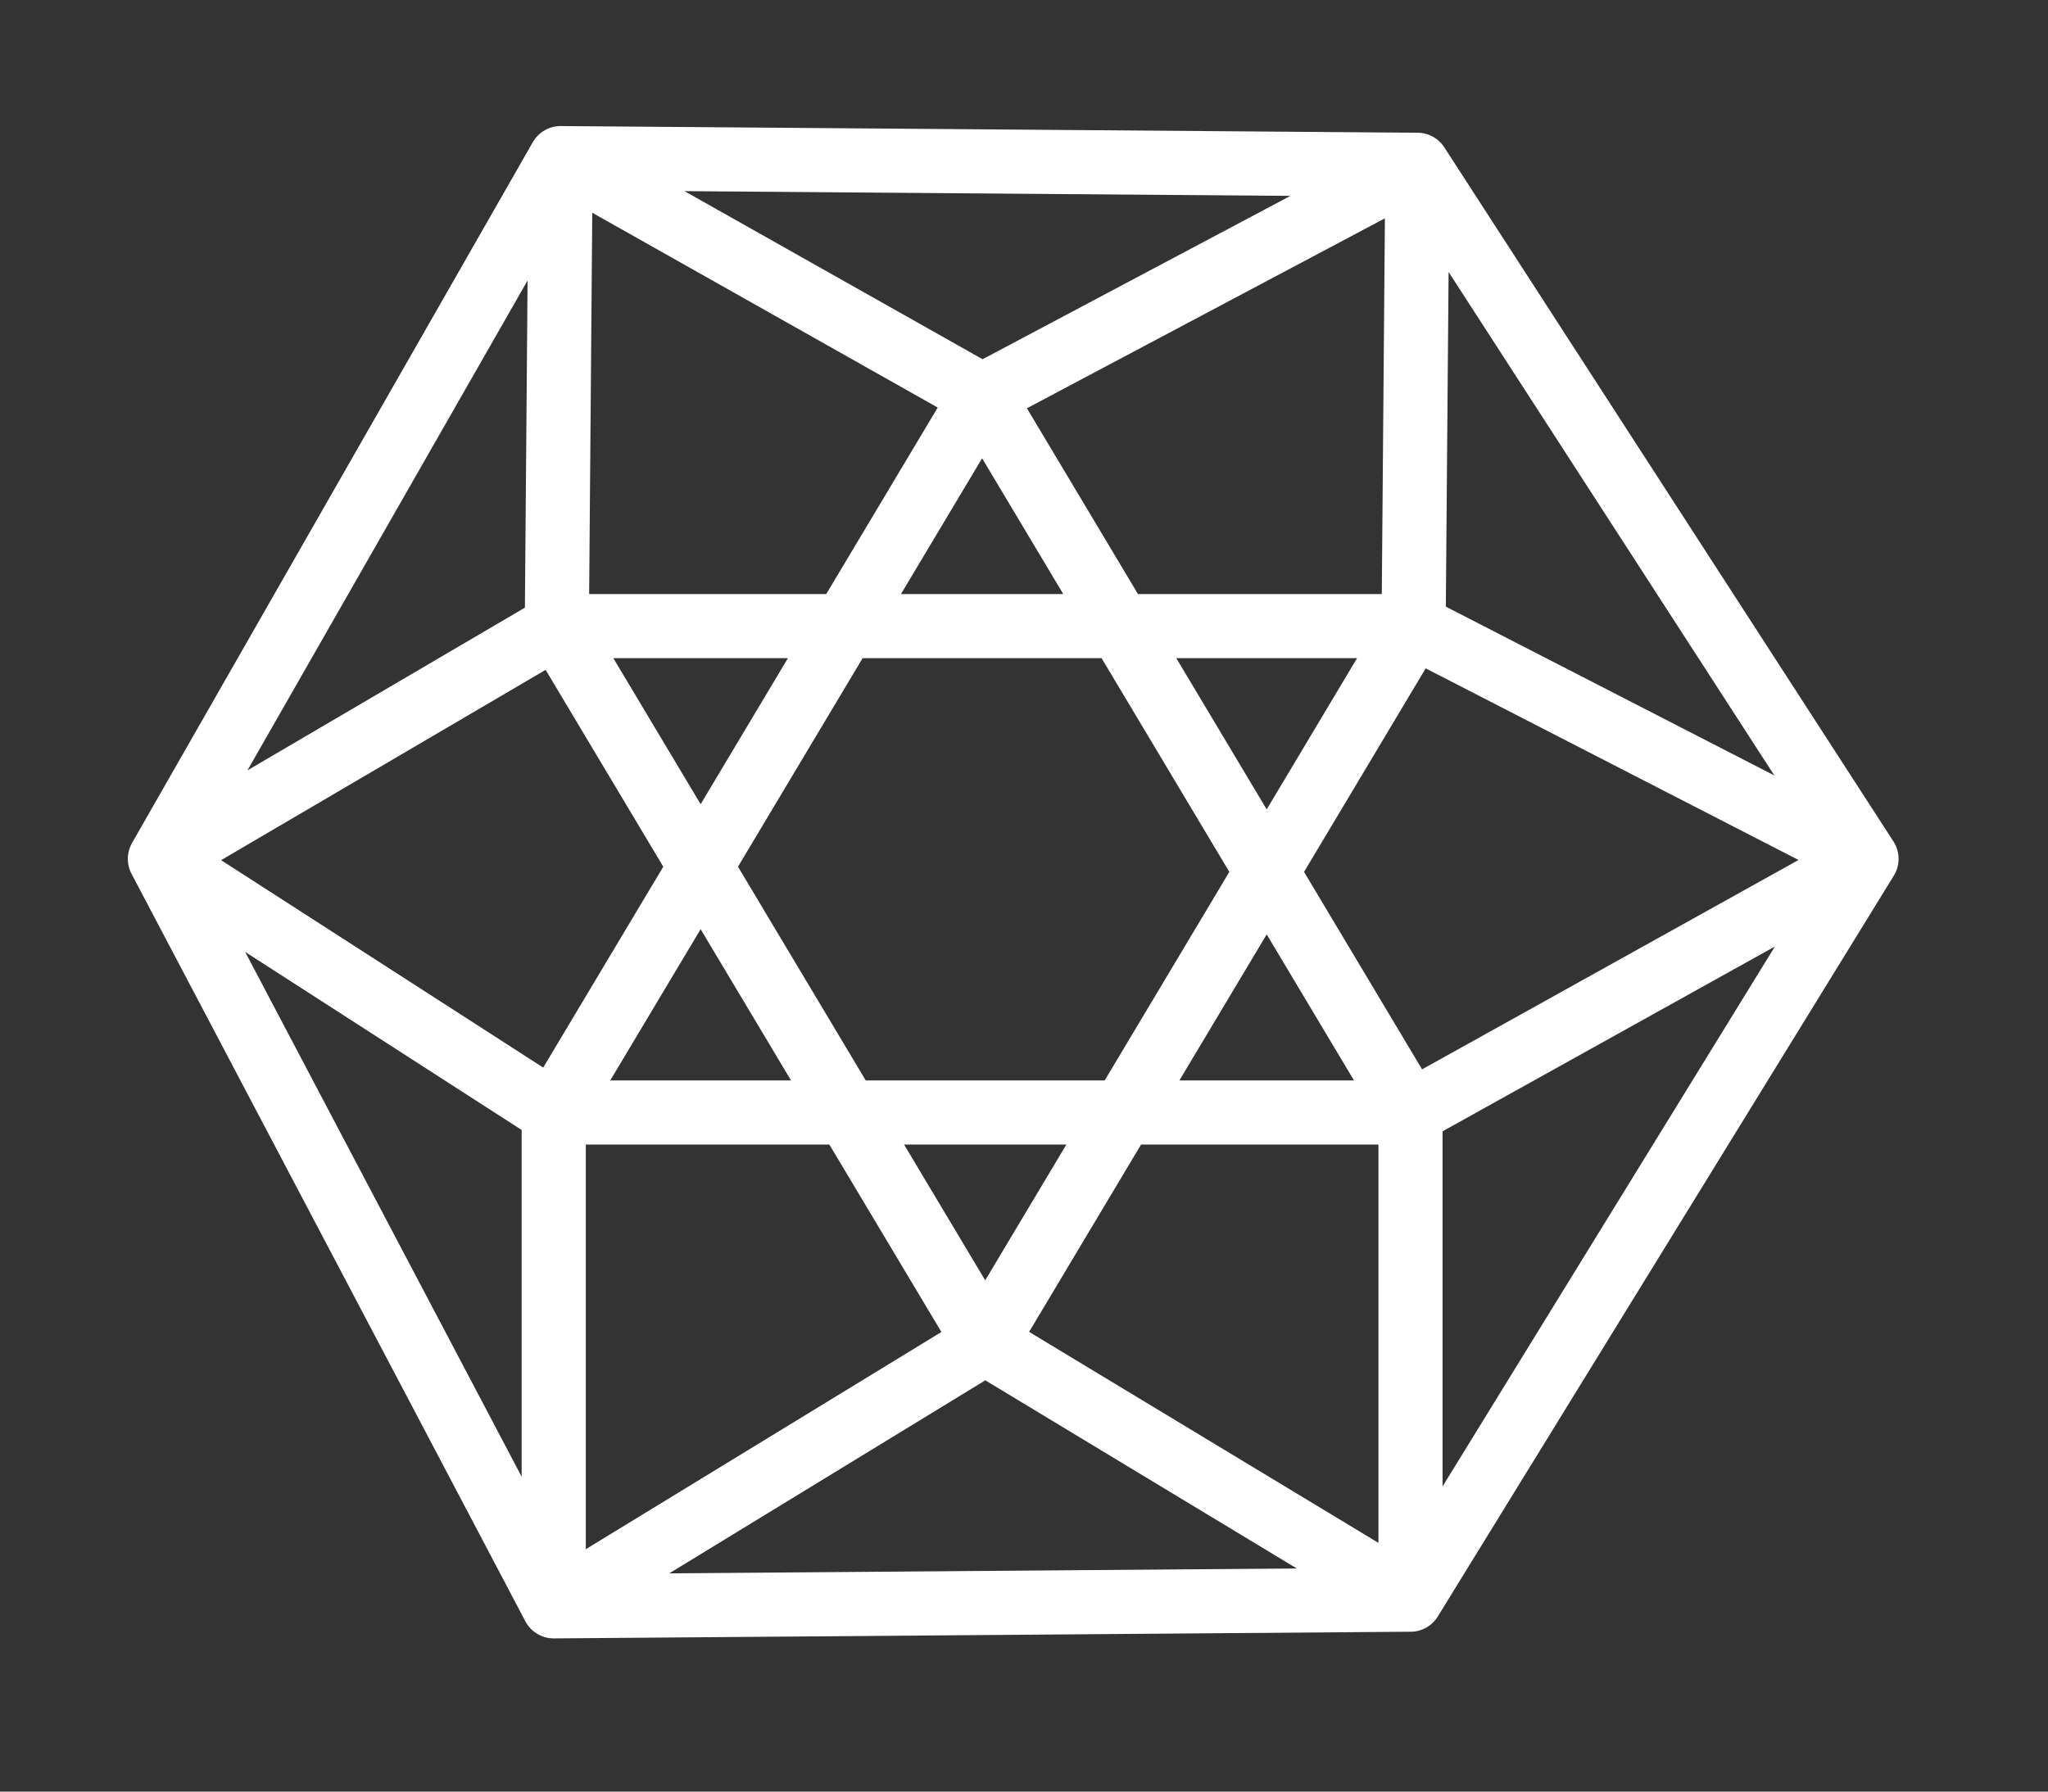 <?xml version="1.0" encoding="UTF-8" standalone="no"?>
<!-- Created with Inkscape (http://www.inkscape.org/) -->

<svg
   width="160mm"
   height="140mm"
   viewBox="0 0 160 140"
   version="1.1"
   id="svg5"
   inkscapeVersion="1.1 (c68e22c387, 2021-05-23)"
   sodipodiDocname="logo.svg"
   xmlnsInkscape="http://www.inkscape.org/namespaces/inkscape"
   xmlnsSodipodi="http://sodipodi.sourceforge.net/DTD/sodipodi-0.dtd"
   xmlns="http://www.w3.org/2000/svg"
   xmlnsSvg="http://www.w3.org/2000/svg">
  <rect x="0" y="0" width="160" height="140" fill="#333333" stroke="none"/>
  <sodipodiNamedview
     id="namedview7"
     pagecolor="#505050"
     bordercolor="#eeeeee"
     borderopacity="1"
     inkscapePageshadow="0"
     inkscapePageopacity="0"
     inkscapePagecheckerboard="0"
     inkscapeDocument-units="mm"
     showgrid="false"
     showguides="true"
     inkscapeGuide-bbox="true"
     showborder="true"
     inkscapeShowpageshadow="true"
     inkscapeZoom="0.472"
     inkscapeCx="458.539"
     inkscapeCy="206.501"
     inkscapeWindow-width="1360"
     inkscapeWindow-height="715"
     inkscapeWindow-x="-8"
     inkscapeWindow-y="-8"
     inkscapeWindow-maximized="1"
     inkscapeCurrent-layer="layer1">
    <sodipodiGuide
       position="-8.966,219.668"
       orientation="1,0"
       id="guide2266" />
    <sodipodiGuide
       position="176.519,-29.234"
       orientation="0,-1"
       id="guide2268" />
    <sodipodiGuide
       position="201.736,12.234"
       orientation="1,0"
       id="guide2270" />
    <sodipodiGuide
       position="68.926,313.251"
       orientation="0,-1"
       id="guide2272" />
  </sodipodiNamedview>
  <defs
     id="defs2" />
  <g
     inkscapeLabel="Layer 1"
     inkscapeGroupmode="layer"
     id="layer1"
     style="display:inline">
    <path
       id="path8551"
       style="display:inline;fill:none;fill-rule:evenodd;stroke:#ffffff;stroke-width:5.01;stroke-linecap:round;stroke-linejoin:round;stroke-miterlimit:4;stroke-dasharray:none;stroke-opacity:1"
       d="m 43.26,86.932 v 38.592 m 0,0 66.935,-0.522 m 0,0 V 86.932 m 0,0 35.627,-19.818 m 0,0 -35.087,-54.238 m 0,0 -34.007,18.051 m 2e-6,0 -32.928,-18.573 m 0,0 -31.308,54.76 M 43.26,86.932 12.492,67.115 m 0,0 30.768,58.41 M 76.97,104.931 43.26,125.525 M 43.502,48.926 12.492,67.115 m 31.308,-54.76 66.935,0.522 m -0.297,36.049 0.297,-36.049 M 43.502,48.926 43.8,12.355 m 66.637,36.571 35.384,18.189 m -35.627,57.889 35.627,-57.889 m -68.852,37.816 33.225,20.073 m 0.242,-76.077 H 43.502 M 76.97,104.931 43.502,48.926 M 76.97,104.931 110.437,48.926 M 110.195,86.932 76.727,30.928 M 43.26,86.932 76.727,30.928 M 43.26,86.932 h 66.935" />
  </g>
</svg>
